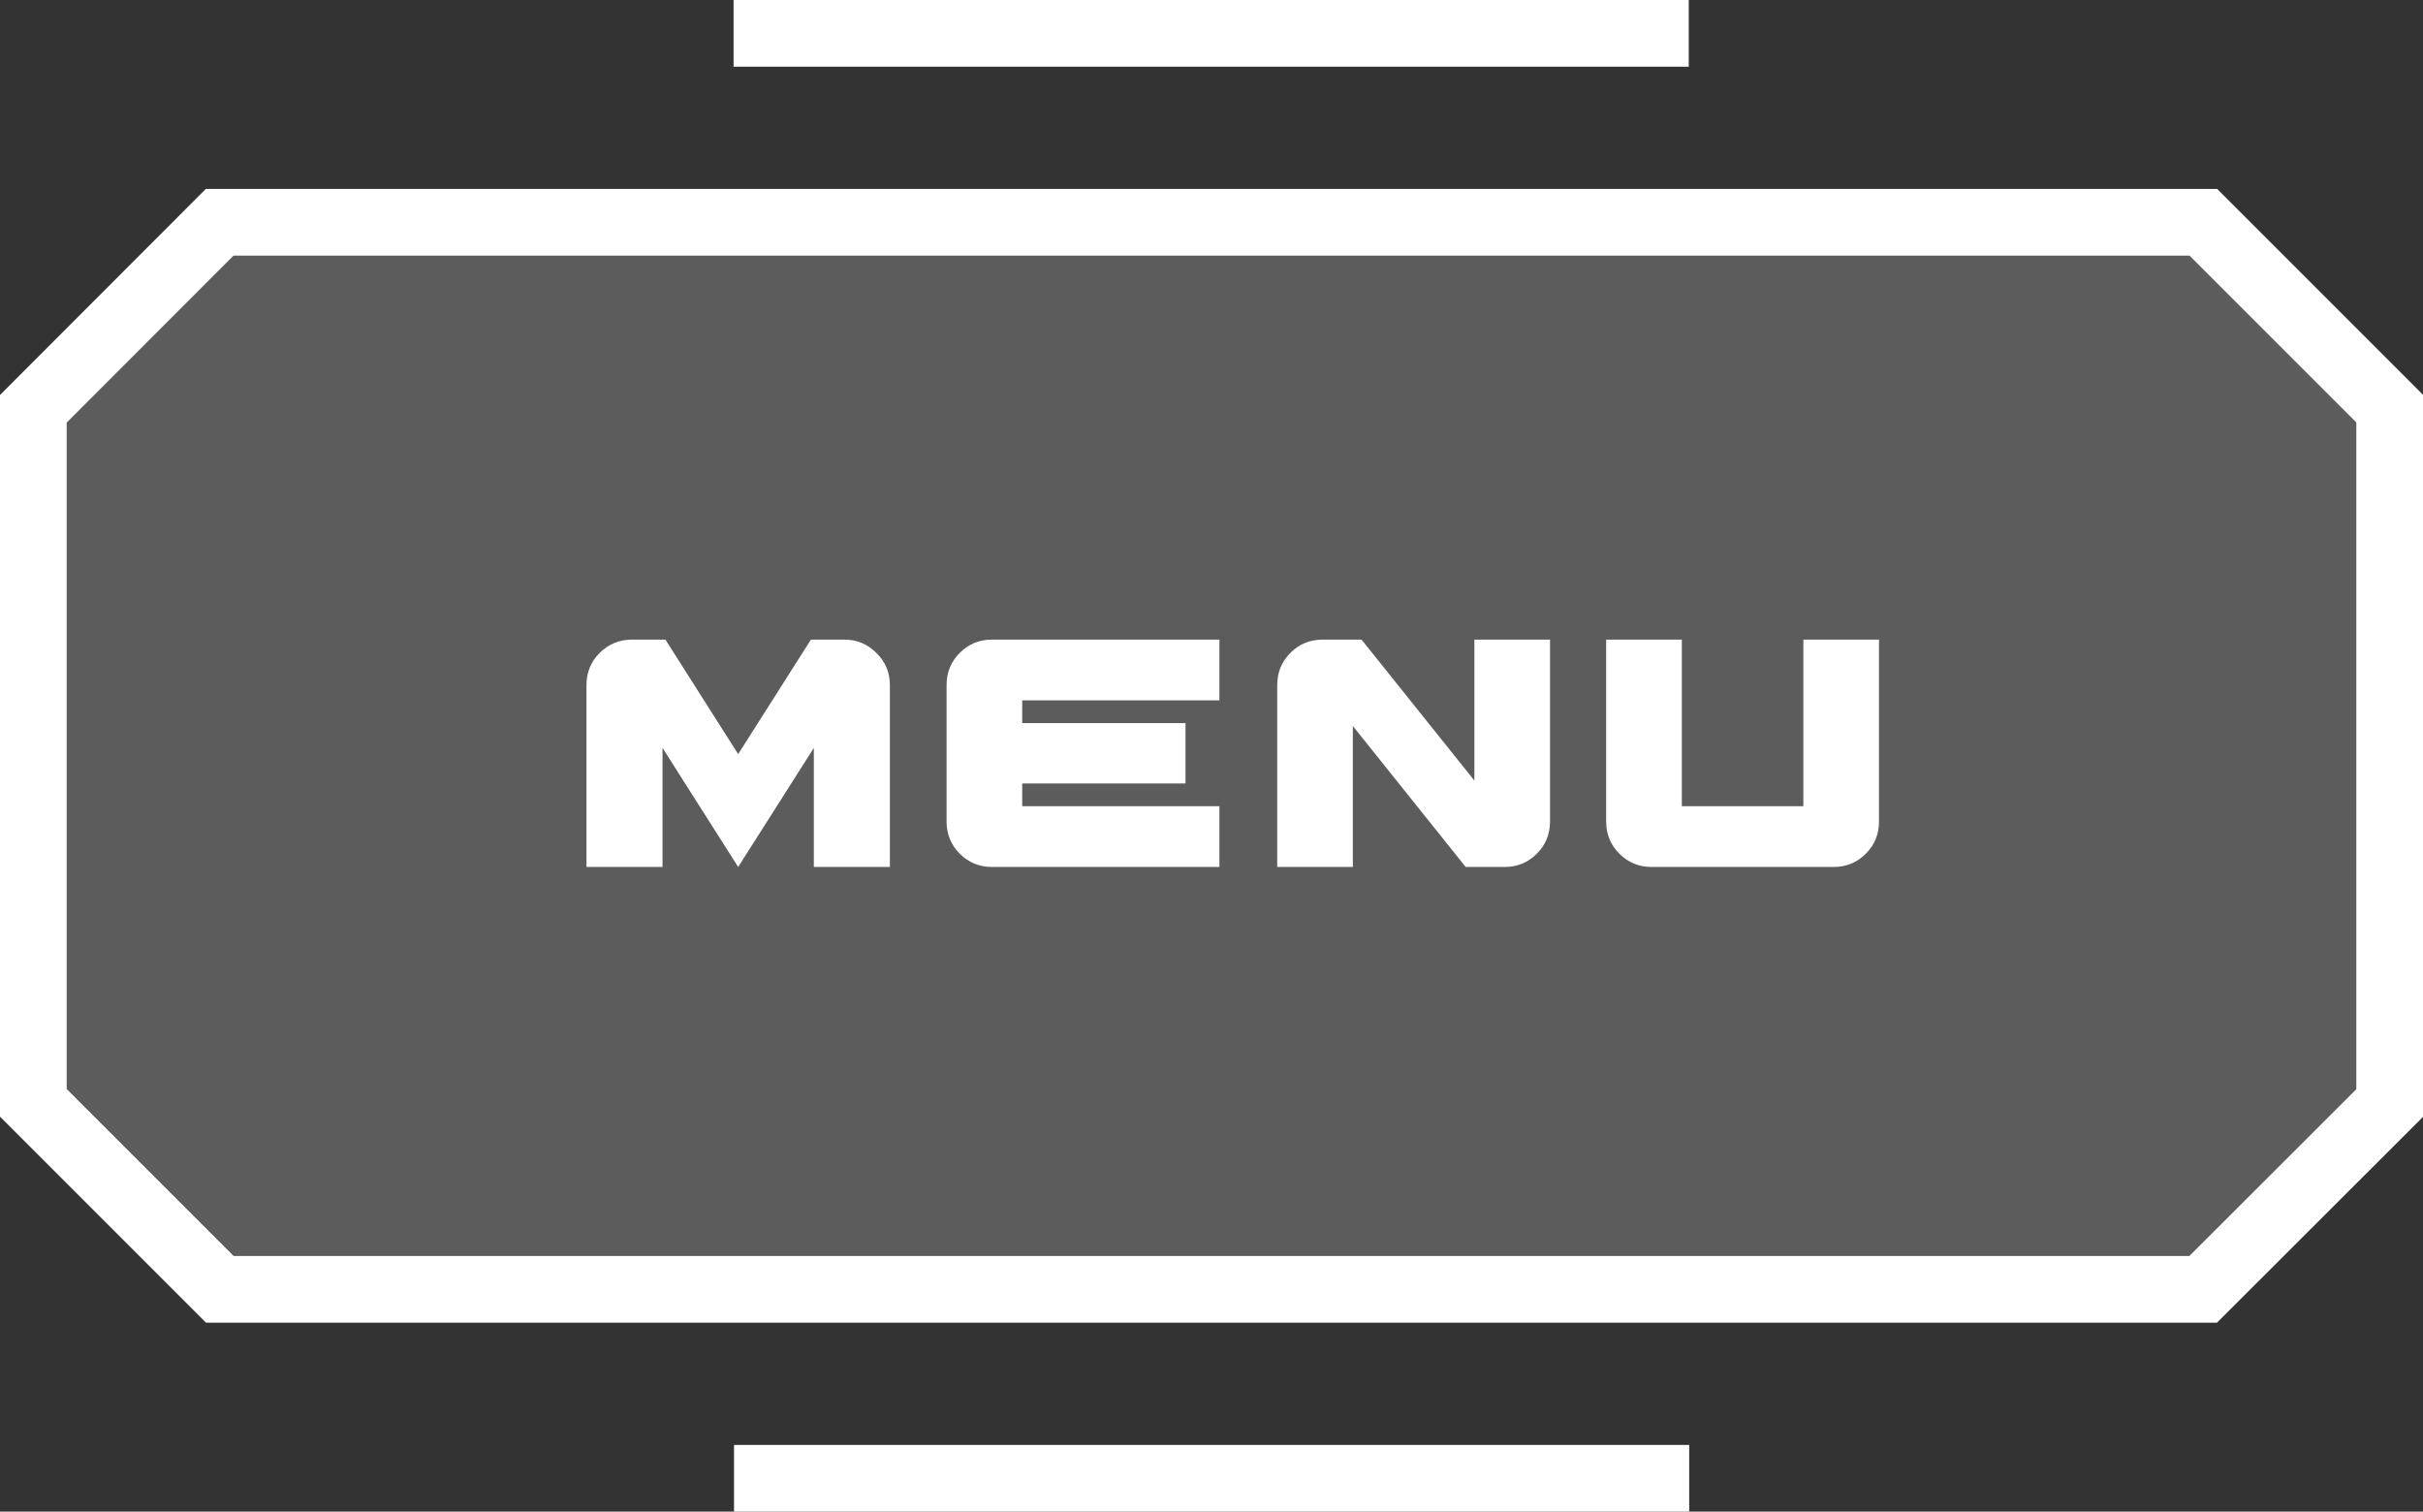 <svg width="109" height="68" viewBox="0 0 109 68" fill="none" xmlns="http://www.w3.org/2000/svg">
<rect x="0" y="0" width="109" height="68" fill="#333333" stroke="none"/>
<path opacity="0.2" d="M107.5 18.38V49.62L99.11 58H9.89L1.5 49.61V18.39L9.88 10H99.12L107.5 18.38Z" fill="white"/>
<path d="M107.5 18.38V49.62L99.11 58H9.89L1.5 49.61V18.39L9.88 10H99.12L107.5 18.38Z" stroke="white" stroke-width="3" stroke-miterlimit="10"/>
<path d="M75.97 0H33V3H75.97V0Z" fill="white"/>
<path d="M75.99 65H33.02V68H75.99V65Z" fill="white"/>
<path d="M40.032 30.818V39H36.611V33.644L33.207 39L29.804 33.644V39H26.383V30.818C26.383 30.247 26.581 29.764 26.978 29.367C27.387 28.97 27.87 28.772 28.428 28.772H29.934L33.207 33.923L36.48 28.772H37.987C38.544 28.772 39.022 28.97 39.419 29.367C39.828 29.764 40.032 30.247 40.032 30.818ZM45.985 31.506V32.529H53.331V35.243H45.985V36.266H54.856V39H44.628C44.057 39 43.574 38.802 43.177 38.405C42.781 38.008 42.582 37.525 42.582 36.954V30.818C42.582 30.247 42.781 29.764 43.177 29.367C43.574 28.97 44.057 28.772 44.628 28.772H54.856V31.506H45.985ZM69.729 28.772V36.954C69.729 37.525 69.531 38.008 69.134 38.405C68.737 38.802 68.254 39 67.683 39H65.935L60.859 32.659V39H57.456V30.818C57.456 30.247 57.654 29.764 58.051 29.367C58.447 28.97 58.931 28.772 59.501 28.772H61.249L66.326 35.113V28.772H69.729ZM84.528 28.772V36.954C84.528 37.525 84.33 38.008 83.933 38.405C83.536 38.802 83.053 39 82.483 39H74.3C73.73 39 73.246 38.802 72.85 38.405C72.453 38.008 72.254 37.525 72.254 36.954V28.772H75.658V36.266H81.125V28.772H84.528Z" fill="white"/>
</svg>
